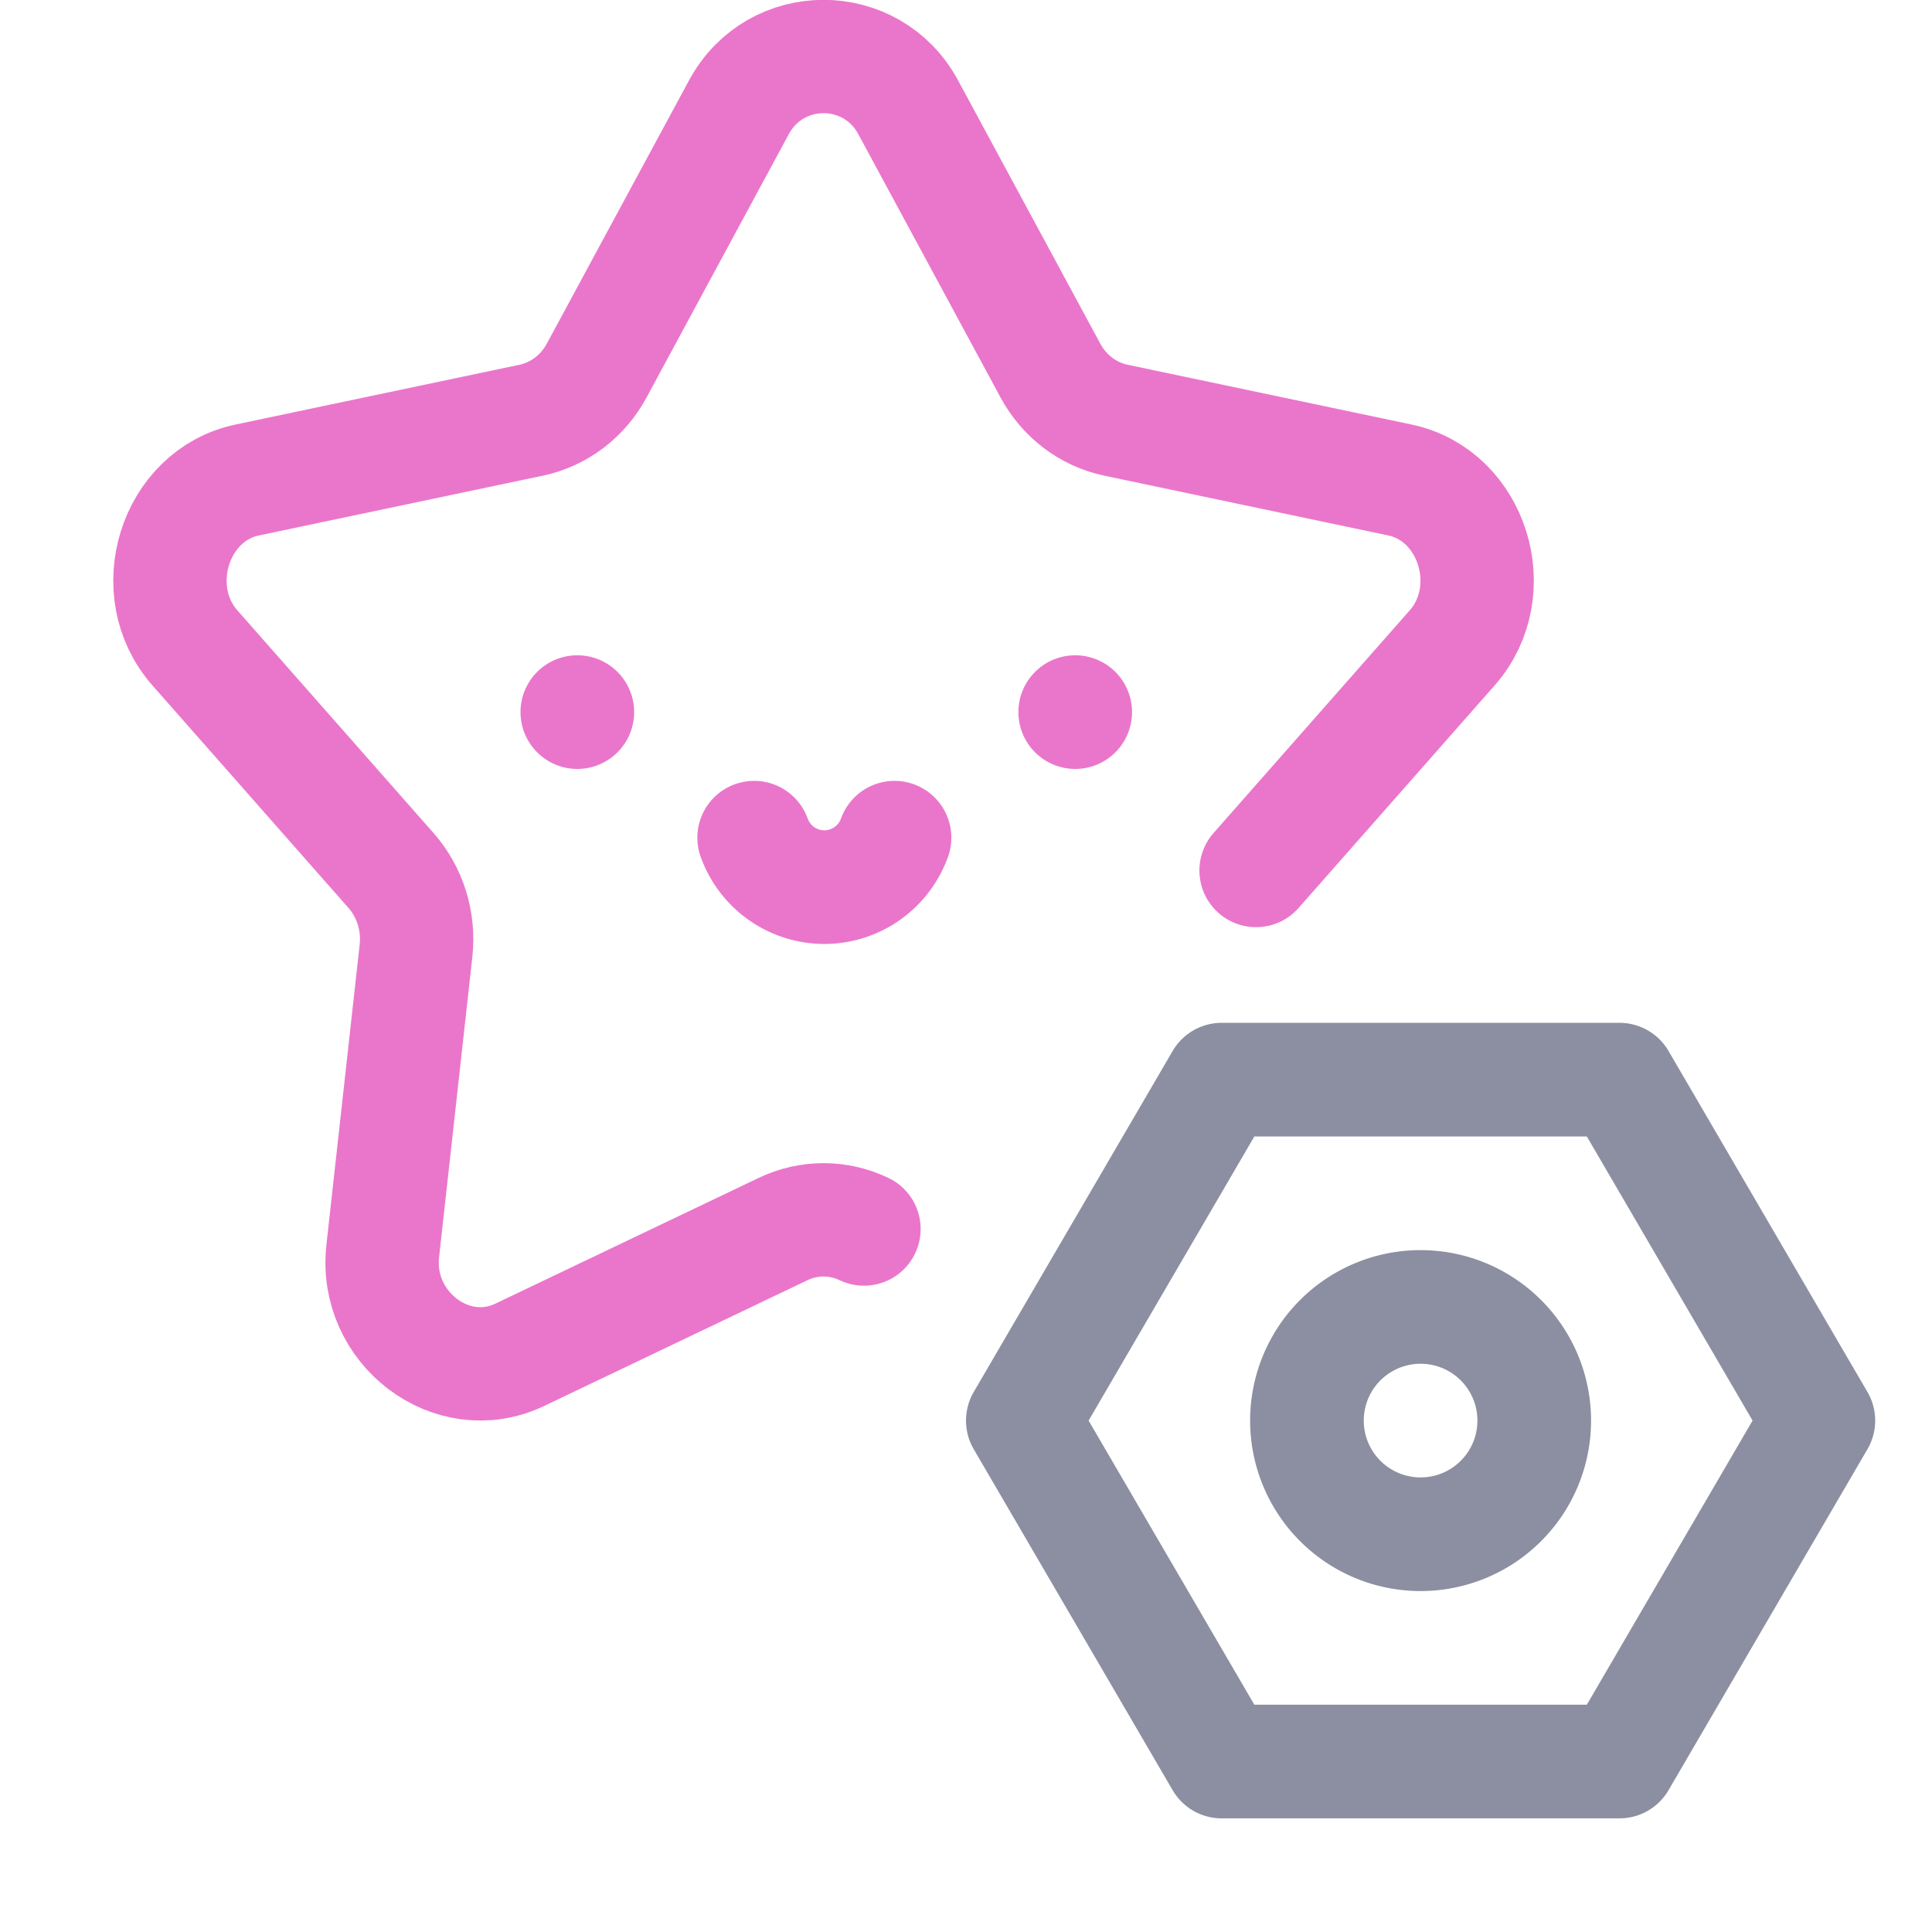 <?xml version='1.0' encoding='UTF-8'?>
<svg xmlns="http://www.w3.org/2000/svg" viewBox="-1 0 17 17">
  <path fill="none" stroke="#8c8fa1" stroke-linecap="round" stroke-linejoin="round" d="M11.5 13.5a1 1 0 100-2 1 1 0 000 2m1.75-4 1.75 3-1.75 3h-3.5L8 12.5l1.75-3z"/>
  <path fill="none" stroke="#ea76cb" stroke-linecap="round" stroke-linejoin="round" stroke-width="142.489" d="m 1018.072,154.779 c -41.709,0 -83.418,21.247 -106.374,63.744 L 732.87,549.573 c -17.435,32.276 -47.42,55.006 -82.224,62.334 L 293.641,687.067 C 202.031,706.354 164.681,826.441 227.897,898.19 l 246.486,279.761 c 24.019,27.24 35.486,64.062 31.405,100.852 l -41.813,377.503 c -10.727,96.848 87.078,171.089 172.116,130.488 h 0.002 l 331.171,-158.148 h 0.002 c 32.265,-15.422 69.355,-15.422 101.62,0 v 0 m 492.875,-450.695 v 0 l 246.478,-279.769 v -0.002 c 63.216,-71.749 25.872,-191.832 -65.742,-211.122 l -357.006,-75.16 c -34.801,-7.327 -64.791,-30.058 -82.223,-62.331 L 1124.446,218.501 c -22.959,-42.495 -64.67,-63.742 -106.382,-63.742" transform="translate(-.88 -.586)scale(.007)"/>
  <path fill="none" stroke="#ea76cb" stroke-linecap="round" stroke-linejoin="round" d="M6.871 7.371A.657.661 0 0 1 6.253 7.806.657.661 0 0 1 5.636 7.371M4.08 6.266v0m4.381 0v0"/>
</svg>
